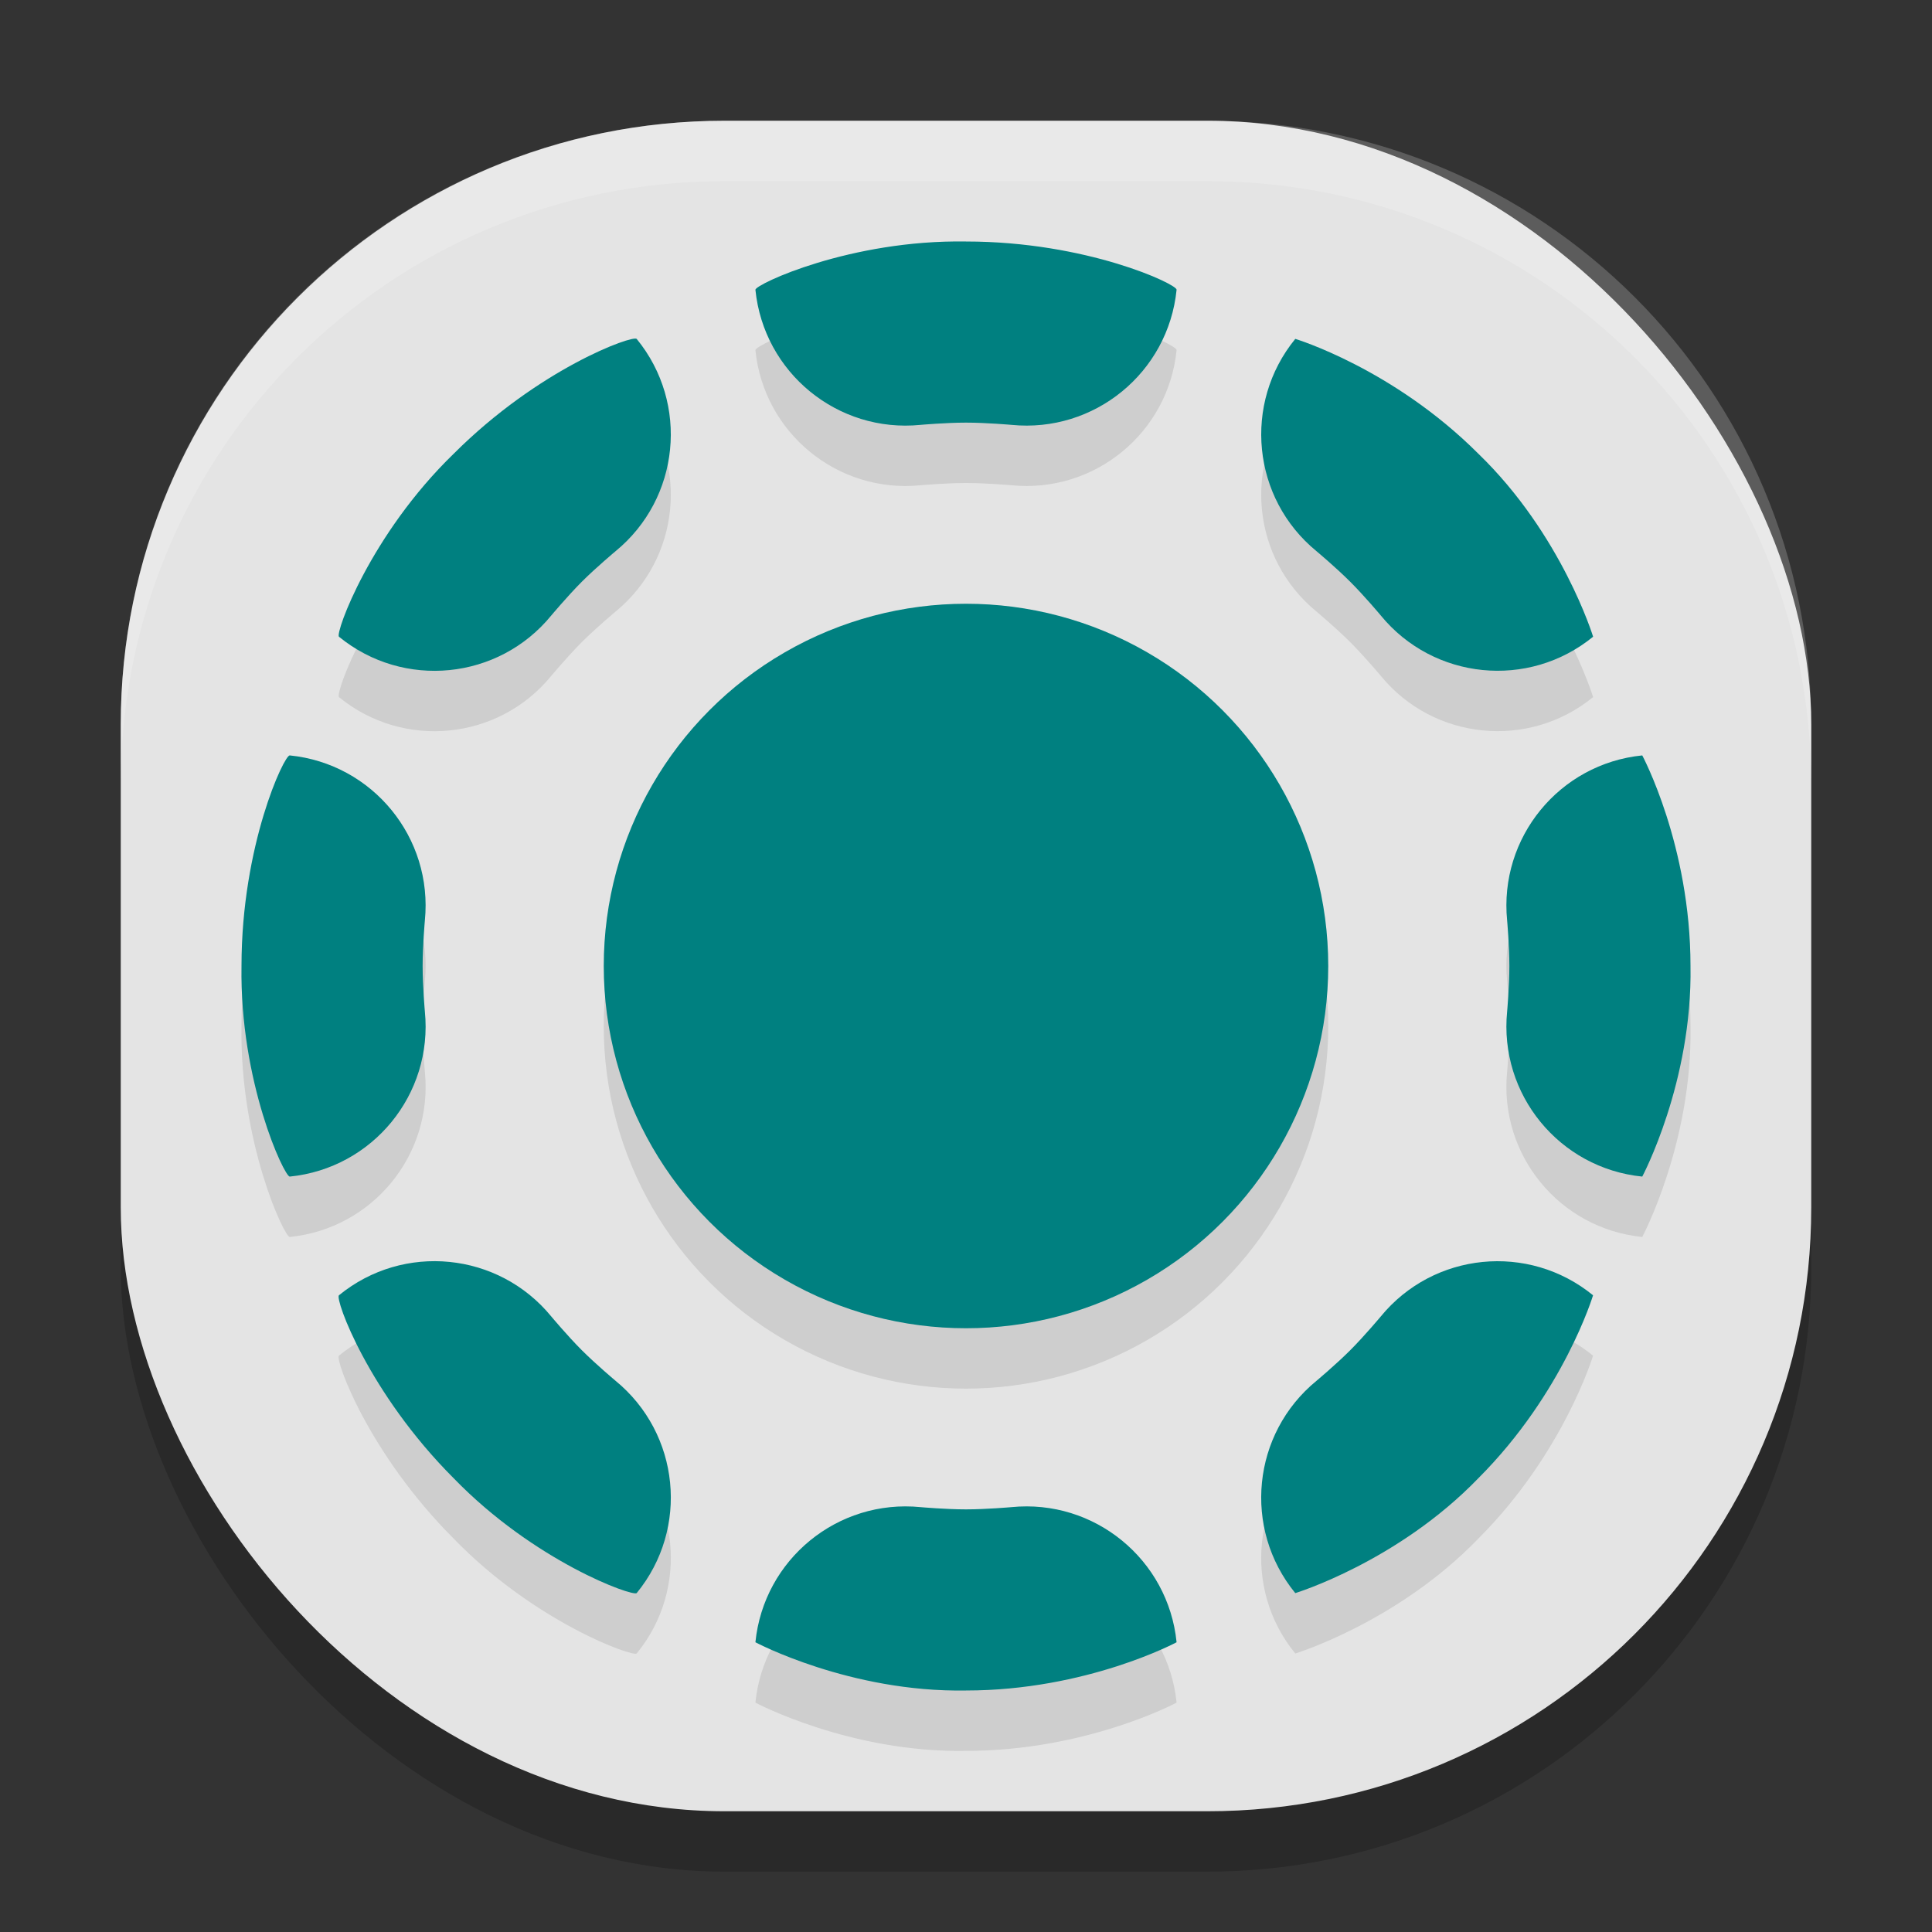 <svg width="32" height="32" version="1.1" xmlns="http://www.w3.org/2000/svg">
 <rect width="100%" height="100%" fill="#333333" stroke="none"/>
 <rect x="2" y="3" width="28" height="28" ry="10" style="opacity:.2"/>
 <rect x="2" y="2" width="28" height="28" ry="10" style="fill:#e4e4e4"/>
 <circle cx="16" cy="17" r="6" style="opacity:.1"/>
 <path d="m12 2c-5.54 0-10 4.46-10 10v1c0-5.54 4.46-10 10-10h8c5.54 0 10 4.46 10 10v-1c0-5.54-4.46-10-10-10h-8z" style="fill:#ffffff;opacity:.2"/>
 <circle cx="16" cy="16" r="6" style="fill:#008080"/>
 <path d="m7.515 8.515c-1.378 1.335-1.965 2.968-1.901 3.031 1.069 0.874 2.643 0.717 3.517-0.352 0 0 0.27-0.322 0.505-0.558 0.235-0.235 0.558-0.505 0.558-0.505 1.069-0.875 1.225-2.449 0.352-3.518-0.058-0.071-1.617 0.487-3.031 1.901zm14.291 15.355c-1.068 0.874-1.226 2.448-0.352 3.517 0 0 1.693-0.517 3.031-1.902 1.414-1.414 1.901-3.031 1.901-3.031-1.068-0.873-2.643-0.716-3.517 0.352 0 0-0.27 0.323-0.505 0.558-0.236 0.236-0.558 0.506-0.558 0.506zm-14.291 1.615c1.335 1.378 2.968 1.965 3.031 1.901 0.874-1.068 0.717-2.642-0.352-3.517 0 0-0.322-0.27-0.558-0.506-0.235-0.235-0.505-0.558-0.505-0.558-0.875-1.068-2.449-1.225-3.517-0.351-0.071 0.057 0.487 1.617 1.901 3.031zm15.355-14.291c0.874 1.067 2.448 1.225 3.517 0.352 0 0-0.517-1.694-1.902-3.032-1.414-1.414-3.031-1.901-3.031-1.901-0.873 1.069-0.716 2.643 0.352 3.517 0 0 0.323 0.27 0.558 0.506 0.236 0.235 0.506 0.558 0.506 0.558zm-18.87 5.806c-0.031 1.918 0.709 3.488 0.799 3.488 1.373-0.138 2.376-1.362 2.238-2.736 0 0-0.037-0.419-0.037-0.752s0.037-0.752 0.037-0.752c0.137-1.374-0.865-2.598-2.238-2.736-0.091-9e-3 -0.799 1.488-0.799 3.488zm20.963 0.752c-0.137 1.373 0.865 2.598 2.238 2.736 0 0 0.832-1.563 0.799-3.488 0-2-0.799-3.488-0.799-3.488-1.373 0.138-2.375 1.363-2.238 2.736 0 0 0.037 0.419 0.037 0.752s-0.037 0.752-0.037 0.752zm-8.963-12.752c-1.918-0.031-3.488 0.709-3.488 0.799 0.138 1.373 1.362 2.376 2.736 2.238 0 0 0.419-0.037 0.752-0.037s0.752 0.037 0.752 0.037c1.374 0.137 2.598-0.865 2.736-2.238 9e-3 -0.091-1.488-0.799-3.488-0.799zm-0.752 20.963c-1.373-0.137-2.598 0.865-2.736 2.238 0 0 1.563 0.832 3.488 0.799 2 0 3.488-0.799 3.488-0.799-0.138-1.373-1.363-2.375-2.736-2.238 0 0-0.419 0.037-0.752 0.037s-0.752-0.037-0.752-0.037z" style="opacity:.1"/>
 <path d="m7.515 7.515c-1.378 1.335-1.965 2.968-1.901 3.031 1.069 0.874 2.643 0.717 3.517-0.352 0 0 0.27-0.322 0.505-0.558 0.235-0.235 0.558-0.505 0.558-0.505 1.069-0.875 1.225-2.449 0.352-3.517-0.058-0.071-1.617 0.487-3.031 1.901zm14.291 15.355c-1.068 0.874-1.226 2.448-0.352 3.517 0 0 1.693-0.517 3.031-1.902 1.414-1.414 1.901-3.031 1.901-3.031-1.068-0.873-2.643-0.716-3.517 0.352 0 0-0.27 0.323-0.505 0.558-0.236 0.236-0.558 0.506-0.558 0.506zm-14.291 1.615c1.335 1.378 2.968 1.965 3.031 1.901 0.874-1.068 0.717-2.642-0.352-3.517 0 0-0.322-0.27-0.558-0.506-0.235-0.235-0.505-0.558-0.505-0.558-0.875-1.068-2.449-1.225-3.517-0.351-0.071 0.057 0.487 1.617 1.901 3.031zm15.355-14.291c0.874 1.067 2.448 1.225 3.517 0.352 0 0-0.517-1.694-1.902-3.032-1.414-1.414-3.031-1.901-3.031-1.901-0.873 1.069-0.716 2.643 0.352 3.517 0 0 0.323 0.27 0.558 0.506 0.236 0.235 0.506 0.558 0.506 0.558zm-18.87 5.806c-0.031 1.918 0.709 3.488 0.799 3.488 1.373-0.138 2.376-1.362 2.238-2.736 0 0-0.037-0.419-0.037-0.752s0.037-0.752 0.037-0.752c0.137-1.374-0.865-2.598-2.238-2.736-0.091-9e-3 -0.799 1.488-0.799 3.488zm20.963 0.752c-0.137 1.373 0.865 2.598 2.238 2.736 0 0 0.832-1.563 0.799-3.488 0-2-0.799-3.488-0.799-3.488-1.373 0.138-2.375 1.363-2.238 2.736 0 0 0.037 0.419 0.037 0.752s-0.037 0.752-0.037 0.752zm-8.963-12.752c-1.918-0.031-3.488 0.709-3.488 0.799 0.138 1.373 1.362 2.376 2.736 2.238 0 0 0.419-0.037 0.752-0.037s0.752 0.037 0.752 0.037c1.374 0.137 2.598-0.865 2.736-2.238 9e-3 -0.091-1.488-0.799-3.488-0.799zm-0.752 20.963c-1.373-0.137-2.598 0.865-2.736 2.238 0 0 1.563 0.832 3.488 0.799 2 0 3.488-0.799 3.488-0.799-0.138-1.373-1.363-2.375-2.736-2.238 0 0-0.419 0.037-0.752 0.037s-0.752-0.037-0.752-0.037z" style="fill:#008080"/>
</svg>
